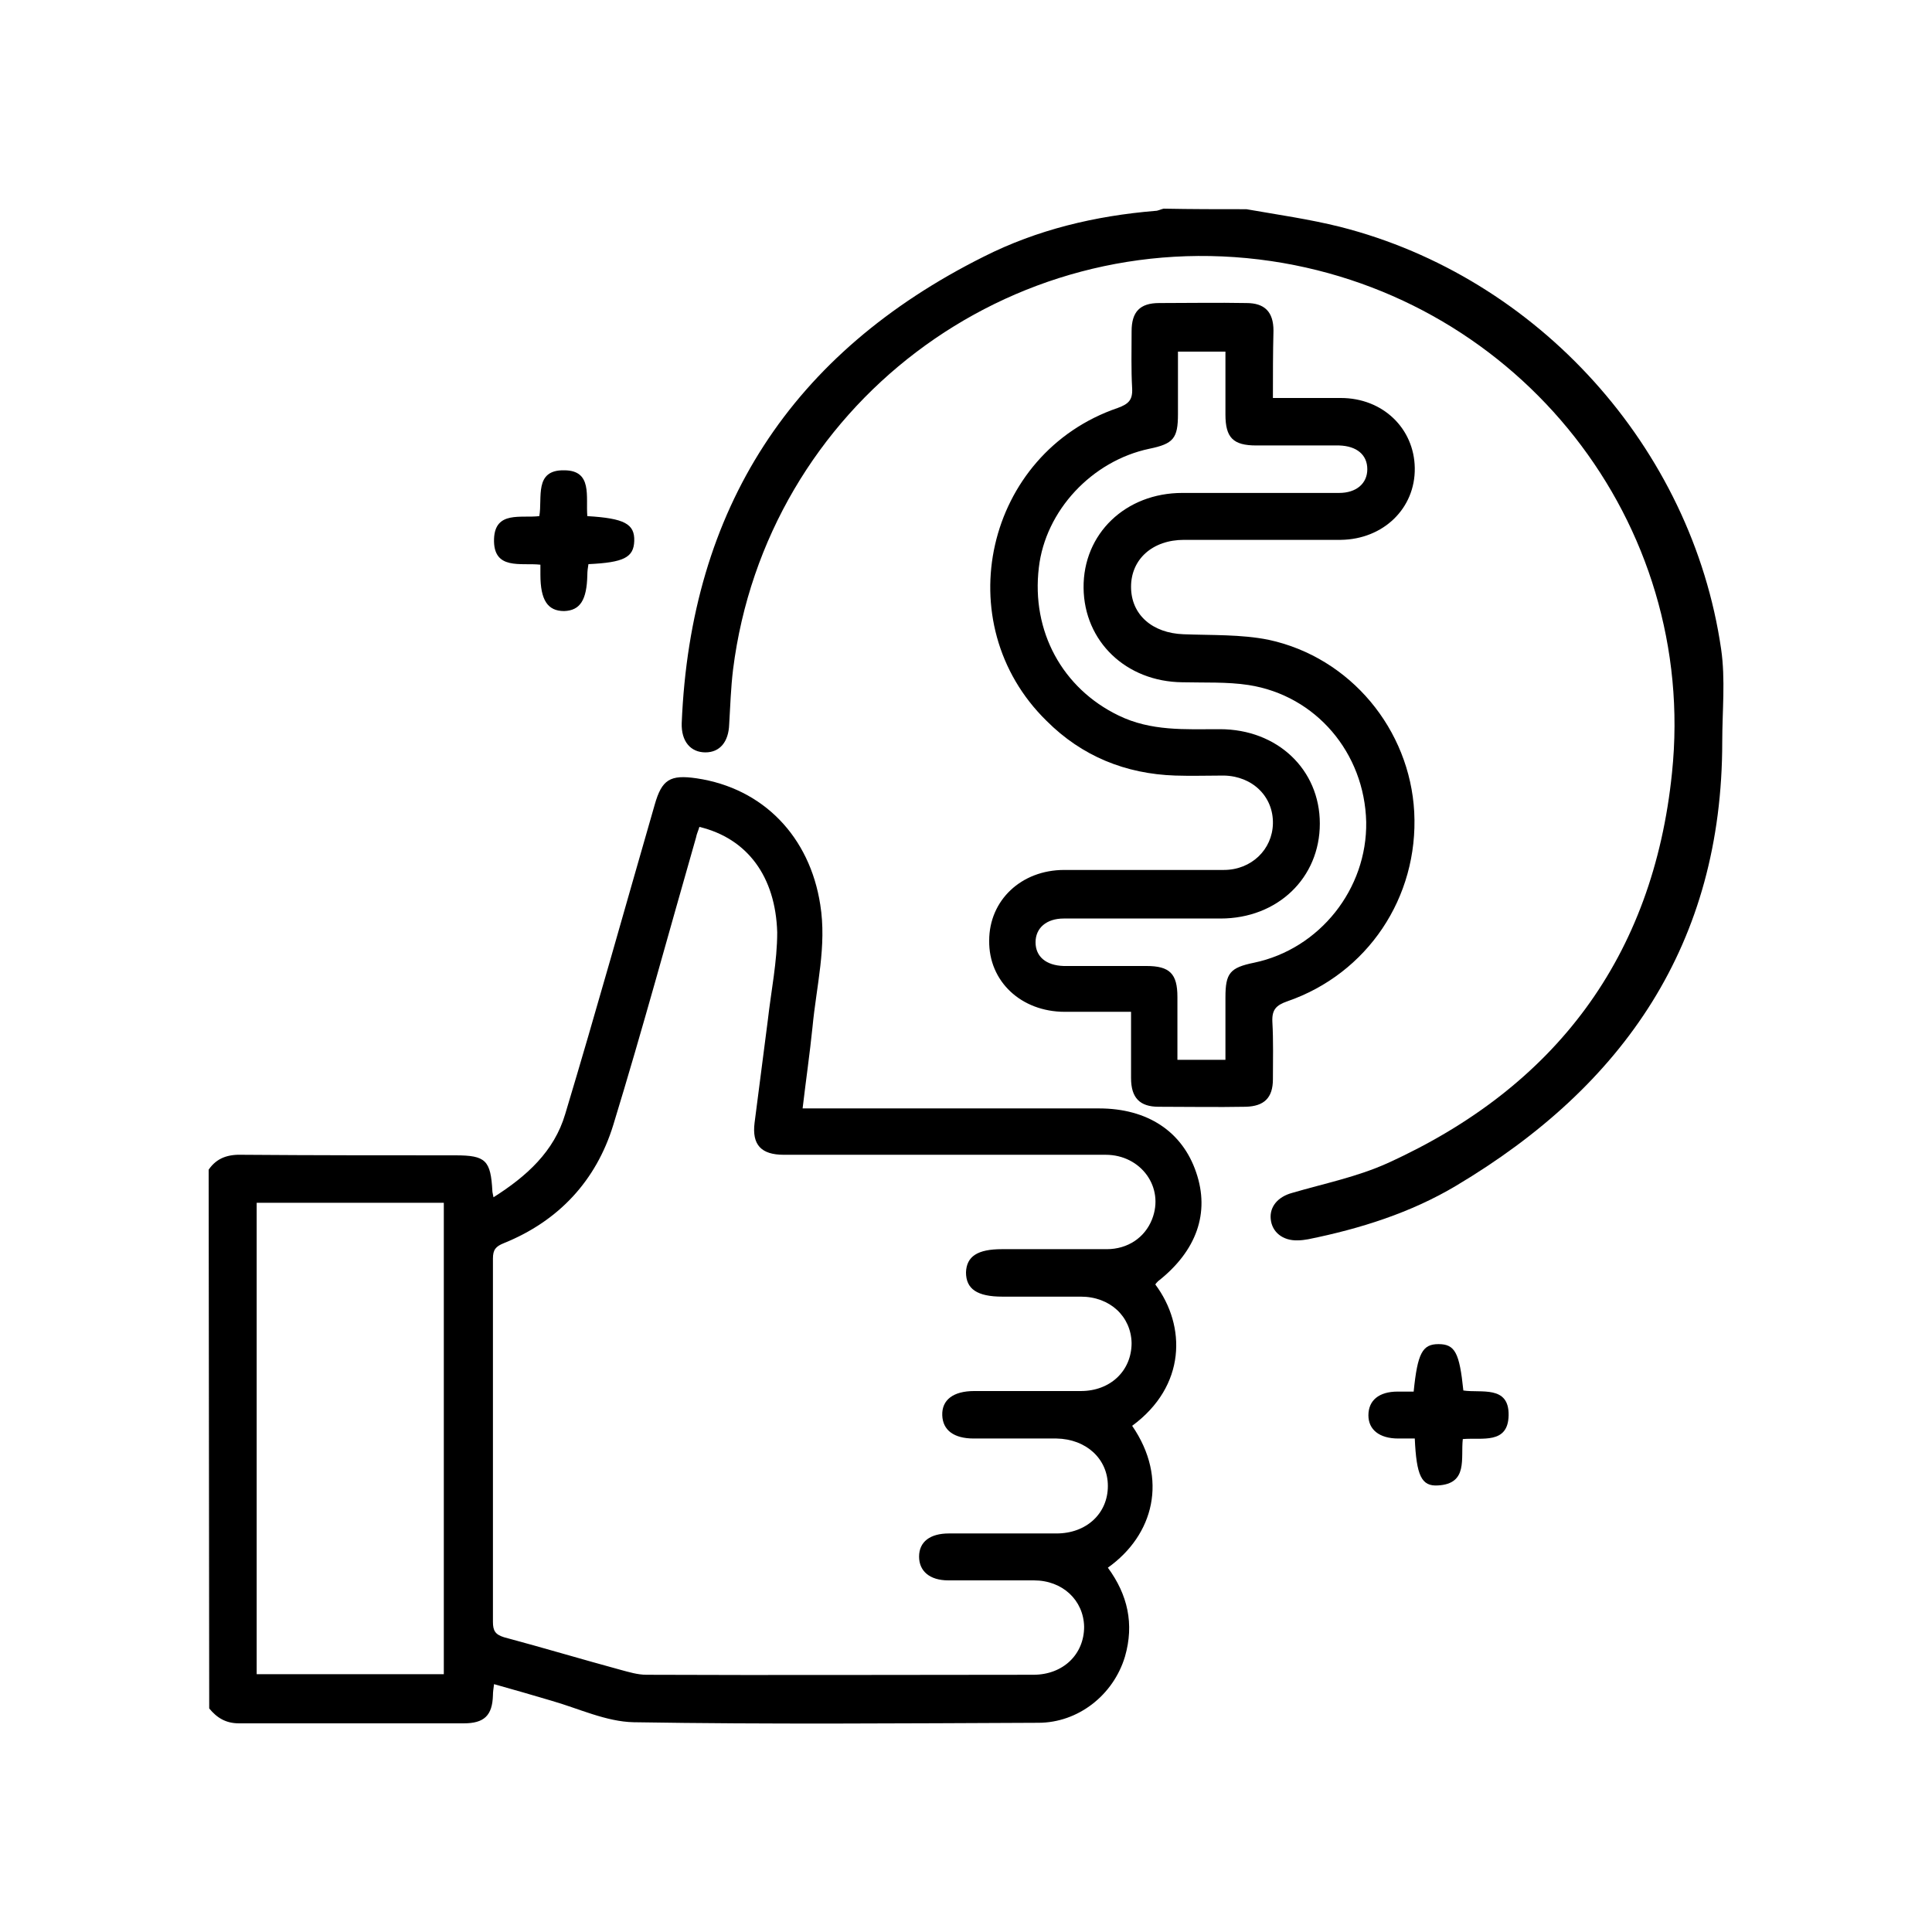 <?xml version="1.0" encoding="utf-8"?>
<!-- Generator: Adobe Illustrator 27.3.1, SVG Export Plug-In . SVG Version: 6.00 Build 0)  -->
<svg version="1.1" id="Layer_1" xmlns="http://www.w3.org/2000/svg" xmlns:xlink="http://www.w3.org/1999/xlink" x="0px" y="0px"
	 viewBox="0 0 350 350" style="enable-background:new 0 0 350 350;" xml:space="preserve">
<path d="M37.8,211.9c1.5-2.2,3.6-2.8,6.2-2.7c12.8,0.1,25.7,0.1,38.5,0.1c5.5,0,6.4,0.9,6.7,6.5c0,0.2,0.1,0.5,0.2,1.1
	c6-3.8,11-8.3,13-15.1c5.6-18.6,10.8-37.3,16.2-56c1.3-4.6,2.8-5.5,7.6-4.8c12.1,1.8,20.5,10.6,22.4,22.9c1.2,7.5-0.7,14.7-1.4,22.1
	c-0.5,4.9-1.2,9.7-1.8,14.8c1.1,0,2.1,0,3.1,0c16.9,0,33.7,0,50.6,0c8.8,0,15.1,4.2,17.6,11.6c2.5,7.3,0.1,14.2-6.9,19.7
	c-0.2,0.2-0.4,0.4-0.5,0.6c5.6,7.5,5.6,18.4-4.2,25.6c6.6,9.6,3.9,19.8-4.4,25.7c3.6,4.9,4.8,10.2,3.1,16.1c-2.1,7-8.5,12-15.7,12
	c-24.4,0.1-48.9,0.3-73.3-0.1c-5-0.1-10-2.5-14.9-3.9c-3.4-1-6.8-2-10.4-3c-0.1,0.8-0.2,1.4-0.2,2c-0.1,3.7-1.6,5.1-5.3,5.1
	c-13.6,0-27.1,0-40.7,0c-2.4,0-4-1-5.4-2.7L37.8,211.9L37.8,211.9z M126.7,149.8c-0.2,0.7-0.5,1.3-0.6,1.9c-5,17.4-9.7,34.8-15,52.1
	c-3.1,10.1-9.9,17.4-19.8,21.4c-1.5,0.6-2,1.2-2,2.8c0,21.9,0,43.9,0,65.8c0,1.6,0.4,2.3,2,2.8c7.1,1.9,14.1,4,21.1,5.9
	c1.5,0.4,3.1,0.9,4.7,0.9c23.4,0.1,46.7,0,70.1,0c5.4,0,9.2-3.7,9.2-8.7c-0.1-4.8-3.9-8.4-9.1-8.4c-5.2,0-10.4,0-15.5,0
	c-3.4,0-5.3-1.7-5.3-4.3c0-2.7,2-4.2,5.4-4.2c6.5,0,13,0,19.5,0c5.4,0,9.3-3.6,9.3-8.6c0-4.9-3.9-8.5-9.3-8.6c-5,0-10,0-15,0
	c-3.6,0-5.6-1.5-5.7-4.2c-0.1-2.8,2-4.4,5.8-4.4c6.4,0,12.9,0,19.3,0c5.4,0,9.2-3.7,9.2-8.7c-0.1-4.8-3.9-8.4-9.2-8.4
	c-4.7,0-9.5,0-14.2,0c-4.6,0-6.6-1.4-6.6-4.4c0.1-2.9,2.1-4.2,6.5-4.2c6.3,0,12.7,0,19,0c3.8,0,6.9-2.1,8.2-5.4
	c2.3-5.8-2-11.7-8.4-11.7c-19.4,0-38.9,0-58.3,0c-4.1,0-5.8-1.8-5.3-5.8c0.8-6.2,1.6-12.4,2.4-18.6c0.6-5.3,1.7-10.6,1.7-15.9
	C140.5,158.8,135.4,151.9,126.7,149.8L126.7,149.8z M46.5,303.3h33.9v-85.4H46.5V303.3z"/>
<path d="M225.8,37.9c5.7,1,11.4,1.8,17,3.2c35.8,9.1,63.7,40,69,76.5c0.8,5.5,0.2,11.2,0.2,16.8c0,36.5-17.8,62.3-48.2,80.4
	c-8.2,4.9-17.4,7.8-26.8,9.7c-0.6,0.1-1.2,0.2-1.9,0.2c-2.7,0.1-4.7-1.5-4.9-3.9c-0.2-2.2,1.3-4,3.9-4.7c5.8-1.7,11.8-2.9,17.3-5.4
	c30.4-13.8,48.1-37.4,51.5-70.7c4.7-45.3-27.5-86-72.6-92.7c-47.5-7-91.5,26.3-97.5,74c-0.4,3.3-0.5,6.6-0.7,9.9
	c-0.1,3.2-1.7,5.1-4.3,5.1c-2.7,0-4.4-2-4.3-5.3c1.6-38.9,19.9-67.1,54.7-84.5c9.7-4.9,20.2-7.4,31.1-8.3c0.5,0,1-0.3,1.5-0.4
	C215.8,37.9,220.8,37.9,225.8,37.9L225.8,37.9z"/>
<path d="M230.6,72.1c4.3,0,8.3,0,12.3,0c7.6,0,13.3,5.5,13.4,12.7c0.1,7.3-5.7,12.9-13.4,13c-9.5,0-18.9,0-28.4,0
	c-5.7,0-9.6,3.5-9.6,8.5c0,5.1,3.9,8.4,9.5,8.6c5.1,0.2,10.4,0,15.4,1c14.9,3.2,25.6,16.3,26.4,31.2c0.8,15.5-8.5,29.3-23,34.3
	c-2,0.7-2.8,1.5-2.7,3.7c0.2,3.5,0.1,7,0.1,10.4c0,3.4-1.6,4.9-4.9,5c-5.3,0.1-10.5,0-15.8,0c-3.4,0-5-1.6-5-5.2c0-3.9,0-7.8,0-12
	c-4.2,0-8.1,0-12,0c-7.9,0-13.8-5.5-13.7-12.9c0-7.3,5.8-12.8,13.6-12.8c9.6,0,19.3,0,28.9,0c5,0,8.8-3.7,8.9-8.4
	c0.1-4.9-3.7-8.6-8.9-8.7c-2.9,0-5.9,0.1-8.8,0c-9-0.3-16.9-3.5-23.3-9.9c-18.1-17.7-11.1-48.5,12.9-56.7c1.9-0.7,2.7-1.4,2.6-3.5
	c-0.2-3.5-0.1-7-0.1-10.4c0-3.5,1.5-5.1,5-5.1c5.3,0,10.5-0.1,15.8,0c3.3,0,4.9,1.6,4.9,5C230.6,63.9,230.6,67.8,230.6,72.1
	L230.6,72.1z M222,192c0-3.9,0-7.6,0-11.3c0-4.4,0.8-5.4,5.2-6.3c11.9-2.5,20.5-13.4,20.3-25.5c-0.3-12.5-9.1-22.9-21.3-24.8
	c-3.9-0.6-8-0.4-12-0.5c-10.2-0.1-17.8-7.4-17.9-17.1c-0.1-9.8,7.6-17.2,17.9-17.2c9.4,0,18.9,0,28.4,0c3.1,0,5.1-1.7,5.1-4.3
	c0-2.6-1.9-4.2-5.1-4.3c-5,0-10,0-15,0c-4.2,0-5.6-1.4-5.6-5.6c0-3.8,0-7.6,0-11.4h-8.6c0,3.9,0,7.6,0,11.3c0,4.4-0.8,5.4-5.2,6.3
	c-10.4,2.2-18.8,11.2-20,21.5c-1.4,11.6,4.3,21.9,14.4,26.8c5.9,2.9,12.1,2.5,18.4,2.5c10.4,0,18.1,7.3,18.1,17.1
	c0,9.8-7.6,17.2-18,17.2c-9.4,0-18.9,0-28.4,0c-3.1,0-5.1,1.7-5.1,4.3c0,2.6,1.9,4.2,5.1,4.3c5,0,10,0,15,0c4.2,0,5.6,1.4,5.6,5.6
	c0,3.8,0,7.6,0,11.4H222L222,192z"/>
<path d="M106.4,93.5c6.7,0.4,8.6,1.4,8.5,4.5c-0.1,3-1.9,3.9-8.3,4.2c-0.1,0.6-0.2,1.3-0.2,2c-0.1,4.5-1.3,6.4-4.2,6.5
	c-3,0-4.3-2-4.3-6.6c0-0.5,0-1.1,0-1.8c-3.5-0.4-8.6,1.1-8.4-4.7c0.2-5.1,4.9-3.7,8.2-4.1c0.6-3.3-1-8.4,4.5-8.3
	C107.4,85.2,106.1,90,106.4,93.5L106.4,93.5z"/>
<path d="M256.1,252.1c0.7-7,1.6-8.6,4.5-8.6c3,0,3.8,1.6,4.5,8.4c3.2,0.5,8.3-1,8.2,4.5c-0.1,5.3-4.8,4-8.3,4.3
	c-0.4,3.5,1,8.1-4.5,8.4c-3,0.2-3.9-1.8-4.2-8.5c-1,0-2,0-3,0c-3.4,0-5.4-1.6-5.4-4.2c0-2.7,1.9-4.3,5.3-4.3
	C254,252.1,254.9,252.1,256.1,252.1L256.1,252.1z"/>
</svg>
